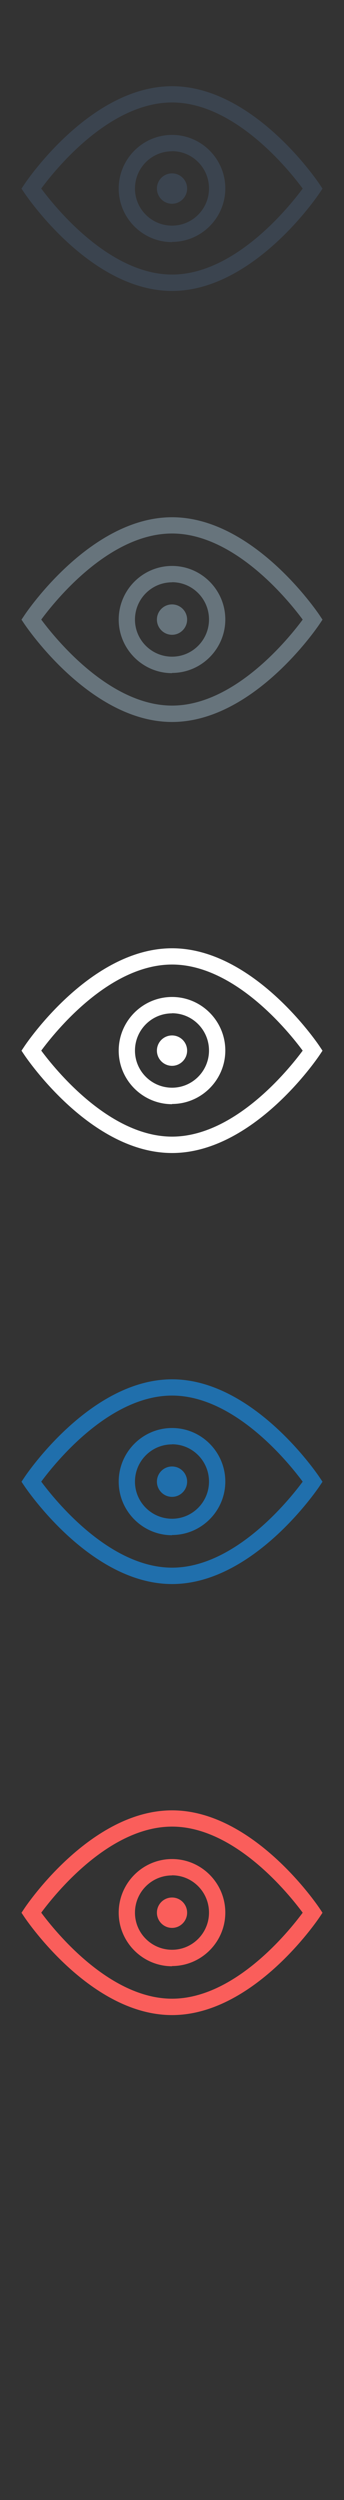 <svg width="32" height="232" viewBox="0 0 32 232" xmlns="http://www.w3.org/2000/svg"><rect x="0" y="0" width="32" height="232" fill="#333333" stroke="none"/><g fill="none"><path d="M16.007 147c-7.552 0-13.47-8.706-13.724-9.073L2 137.504l.283-.424c.246-.37 6.17-9.08 13.724-9.08 7.537 0 13.46 8.71 13.71 9.08l.283.424-.283.423c-.248.367-6.172 9.073-13.71 9.073zm-12.165-9.496c1.266 1.703 6.312 7.975 12.165 7.975 5.842 0 10.885-6.27 12.15-7.98-1.265-1.71-6.308-7.99-12.15-7.99-5.87 0-10.9 6.27-12.165 7.98zm12.165 4.965c-2.74 0-4.965-2.24-4.965-4.97 0-2.74 2.226-4.98 4.965-4.98 2.725 0 4.952 2.23 4.952 4.97 0 2.73-2.23 4.96-4.96 4.96zm-.003-3.56c-.78 0-1.408-.64-1.408-1.41 0-.78.63-1.41 1.408-1.41.772 0 1.403.63 1.403 1.41 0 .77-.63 1.41-1.403 1.41zm.003-4.87c-1.91 0-3.452 1.55-3.452 3.46 0 1.89 1.54 3.44 3.452 3.44 1.895 0 3.435-1.55 3.435-3.45 0-1.91-1.54-3.46-3.435-3.46zm0 0" fill="#206FAC"/><path d="M16.007 107c-7.552 0-13.47-8.706-13.724-9.073L2 97.504l.283-.424C2.53 96.71 8.453 88 16.007 88c7.537 0 13.46 8.71 13.71 9.08l.283.424-.283.423c-.248.367-6.172 9.073-13.71 9.073zM3.842 97.504c1.266 1.703 6.312 7.975 12.165 7.975 5.842 0 10.885-6.27 12.15-7.98-1.265-1.71-6.308-7.99-12.15-7.99-5.87 0-10.9 6.27-12.165 7.98zm12.165 4.965c-2.74 0-4.965-2.24-4.965-4.97 0-2.74 2.226-4.98 4.965-4.98 2.725 0 4.952 2.23 4.952 4.97 0 2.73-2.23 4.96-4.96 4.96zm-.003-3.56c-.78 0-1.408-.64-1.408-1.41 0-.78.63-1.41 1.408-1.41.772 0 1.403.63 1.403 1.41 0 .77-.63 1.41-1.403 1.41zm.003-4.87c-1.91 0-3.452 1.55-3.452 3.46 0 1.89 1.54 3.44 3.452 3.44 1.895 0 3.435-1.55 3.435-3.45 0-1.91-1.54-3.46-3.435-3.46zm0 0" fill="#fff"/><path d="M16.007 67c-7.552 0-13.47-8.706-13.724-9.073L2 57.504l.283-.424C2.53 56.71 8.453 48 16.007 48c7.537 0 13.46 8.71 13.71 9.08l.283.424-.283.423C29.47 58.294 23.545 67 16.007 67zM3.842 57.504c1.266 1.703 6.312 7.975 12.165 7.975 5.842 0 10.885-6.27 12.15-7.98-1.265-1.71-6.308-7.99-12.15-7.99-5.87 0-10.9 6.27-12.165 7.98zm12.165 4.965c-2.74 0-4.965-2.24-4.965-4.97 0-2.74 2.226-4.98 4.965-4.98 2.725 0 4.952 2.23 4.952 4.97 0 2.73-2.23 4.96-4.96 4.96zm-.003-3.56c-.78 0-1.408-.64-1.408-1.41 0-.78.63-1.41 1.408-1.41.772 0 1.403.63 1.403 1.41 0 .77-.63 1.41-1.403 1.41zm.003-4.87c-1.91 0-3.452 1.55-3.452 3.46 0 1.89 1.54 3.44 3.452 3.44 1.895 0 3.435-1.55 3.435-3.45 0-1.91-1.54-3.46-3.435-3.46zm0 0" fill="#67747C"/><path d="M16.007 27c-7.552 0-13.47-8.706-13.724-9.073L2 17.504l.283-.424C2.53 16.71 8.453 8 16.007 8c7.537 0 13.46 8.71 13.71 9.08l.283.424-.283.423C29.47 18.294 23.545 27 16.007 27zM3.842 17.504c1.266 1.703 6.312 7.975 12.165 7.975 5.842 0 10.885-6.27 12.15-7.98-1.265-1.71-6.308-7.99-12.15-7.99-5.87 0-10.9 6.27-12.165 7.98zm12.165 4.965c-2.74 0-4.965-2.24-4.965-4.97 0-2.74 2.226-4.98 4.965-4.98 2.725 0 4.952 2.23 4.952 4.97 0 2.73-2.23 4.96-4.96 4.96zm-.003-3.56c-.78 0-1.408-.64-1.408-1.41 0-.78.63-1.41 1.408-1.41.772 0 1.403.63 1.403 1.41 0 .77-.63 1.41-1.403 1.41zm.003-4.87c-1.91 0-3.452 1.55-3.452 3.46 0 1.89 1.54 3.44 3.452 3.44 1.895 0 3.435-1.55 3.435-3.45 0-1.91-1.54-3.46-3.435-3.46zm0 0" fill="#3B444F"/><path d="M16.007 187c-7.552 0-13.47-8.706-13.724-9.073L2 177.504l.283-.424c.246-.37 6.17-9.08 13.724-9.08 7.537 0 13.46 8.71 13.71 9.08l.283.424-.283.423c-.248.367-6.172 9.073-13.71 9.073zm-12.165-9.496c1.266 1.703 6.312 7.975 12.165 7.975 5.842 0 10.885-6.27 12.15-7.98-1.265-1.71-6.308-7.99-12.15-7.99-5.87 0-10.9 6.27-12.165 7.98zm12.165 4.965c-2.74 0-4.965-2.24-4.965-4.97 0-2.74 2.226-4.98 4.965-4.98 2.725 0 4.952 2.23 4.952 4.97 0 2.73-2.23 4.96-4.96 4.96zm-.003-3.56c-.78 0-1.408-.64-1.408-1.41 0-.78.63-1.41 1.408-1.41.772 0 1.403.63 1.403 1.41 0 .77-.63 1.41-1.403 1.41zm.003-4.87c-1.91 0-3.452 1.55-3.452 3.46 0 1.89 1.54 3.44 3.452 3.44 1.895 0 3.435-1.55 3.435-3.45 0-1.91-1.54-3.46-3.435-3.46zm0 0" fill="#FA5E5B"/></g></svg>